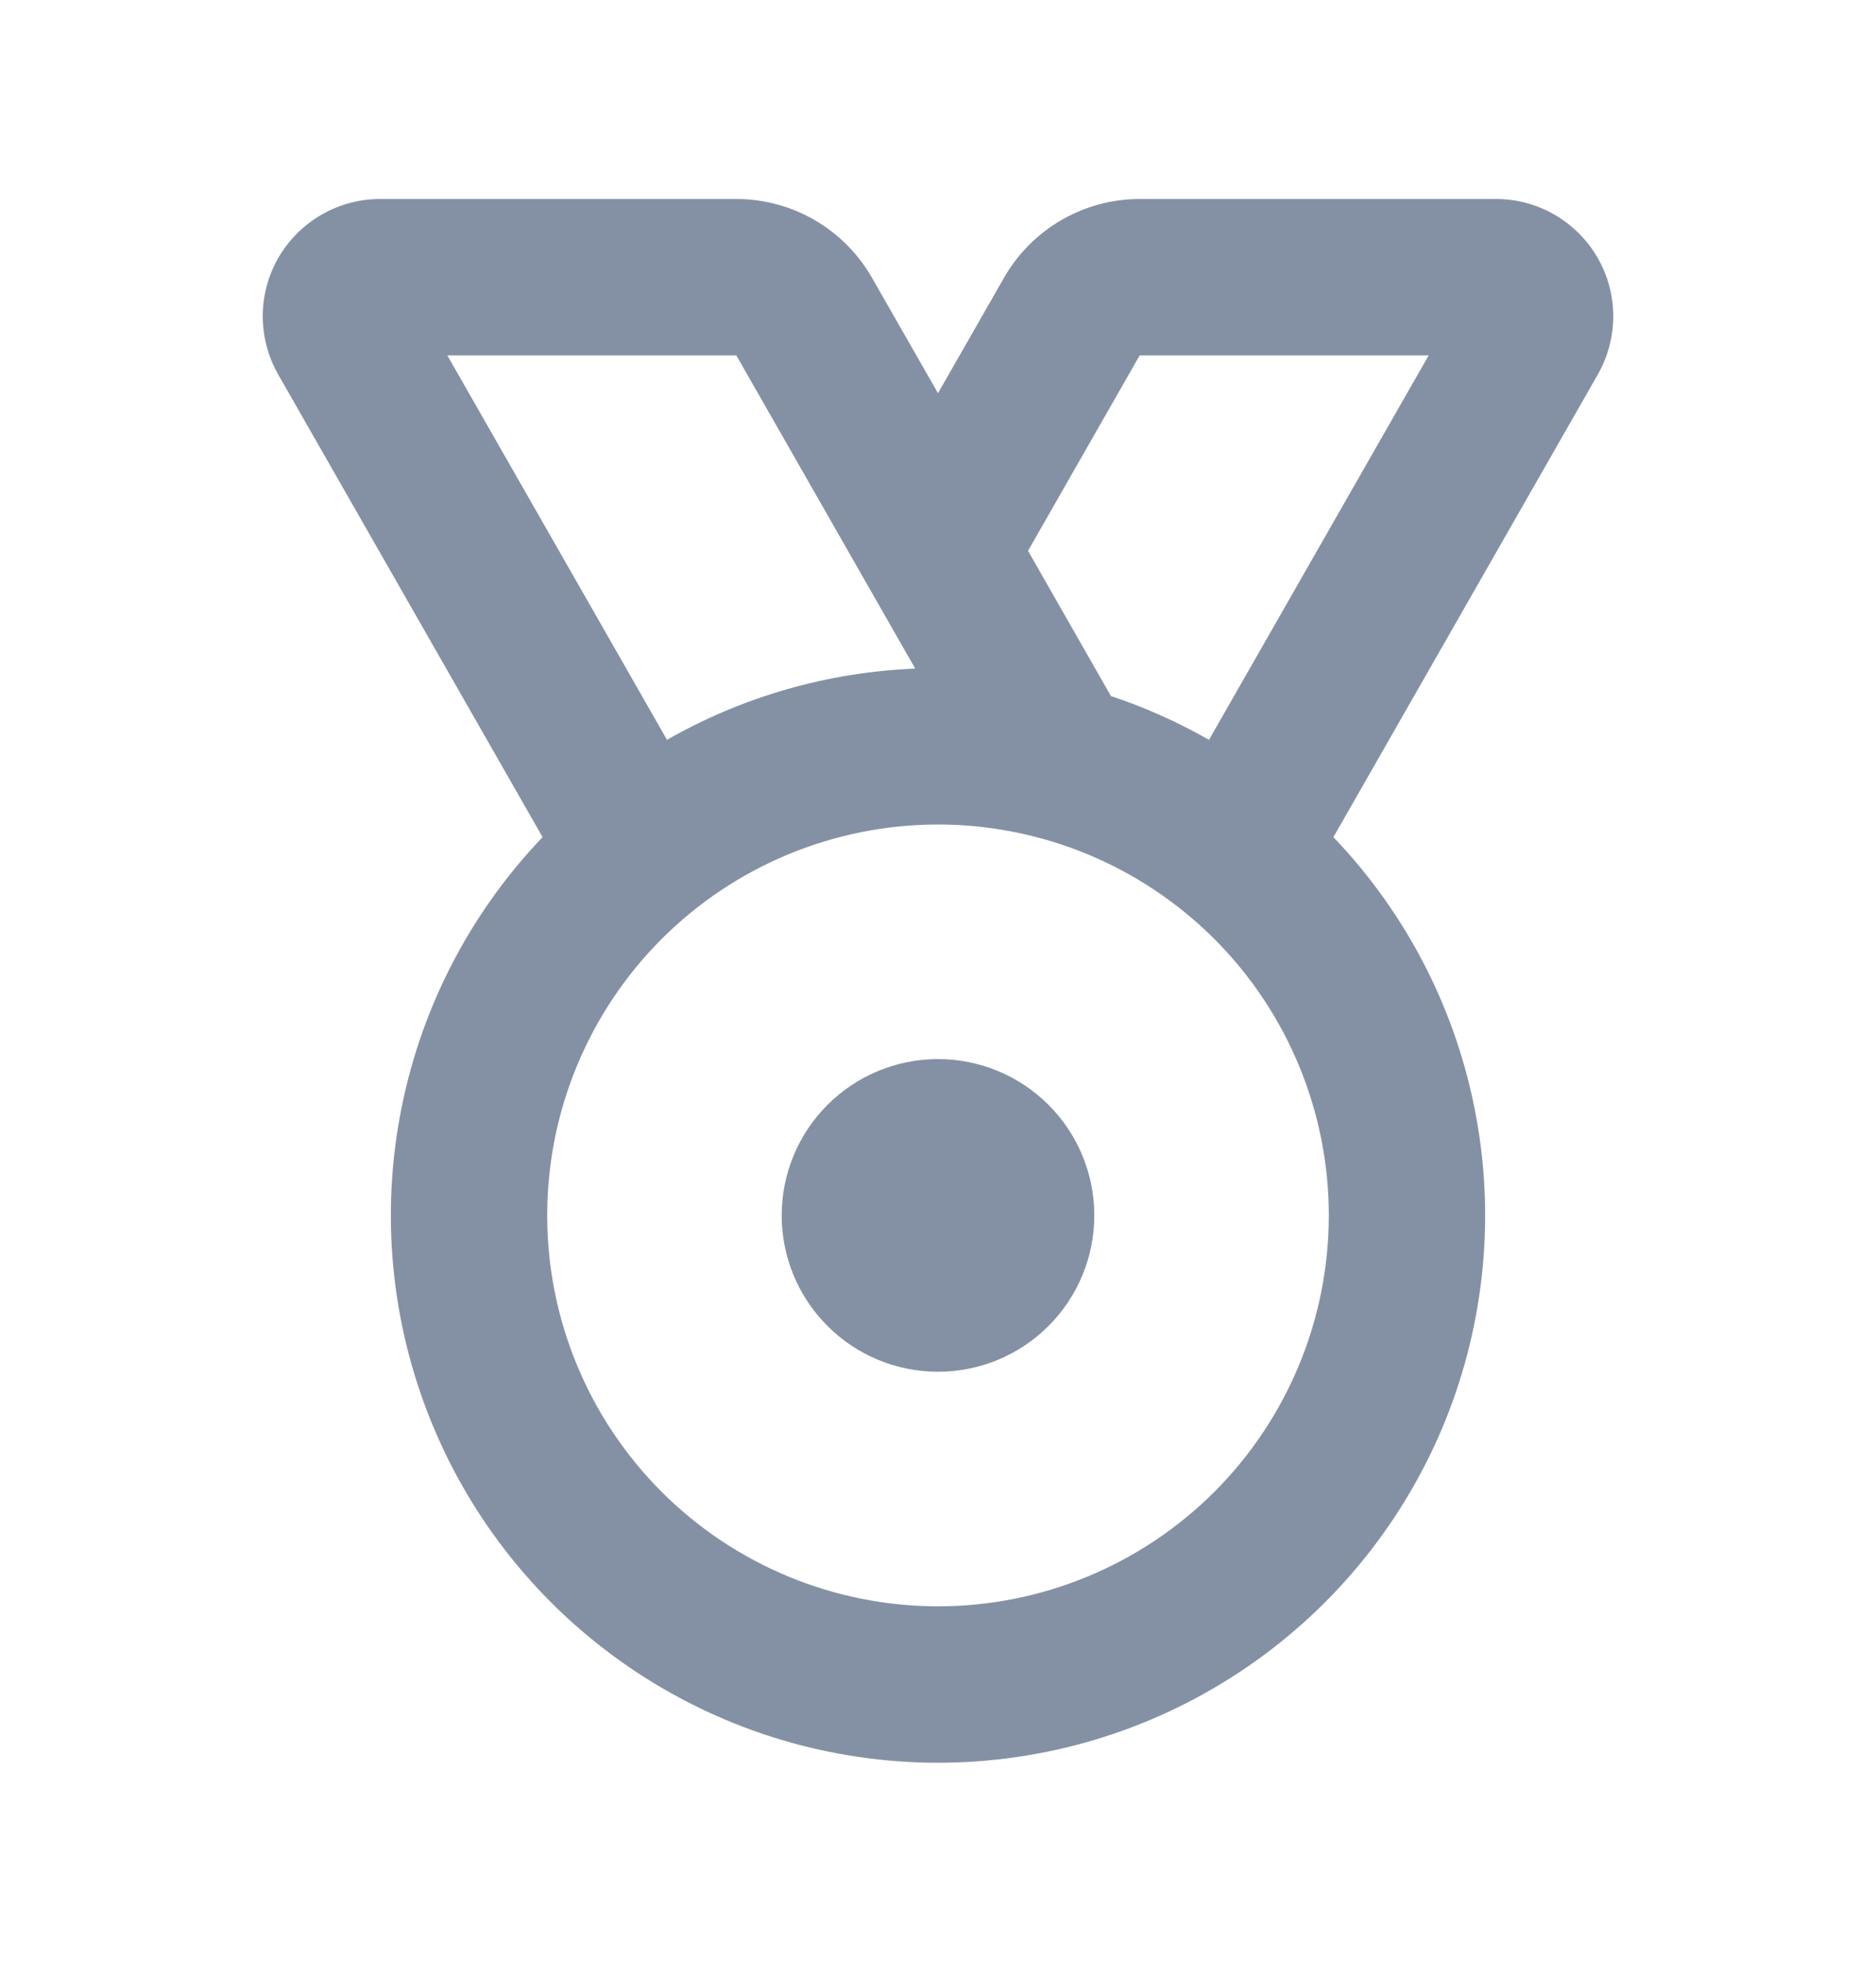 <svg width="22" height="23" viewBox="0 0 22 23" fill="none" xmlns="http://www.w3.org/2000/svg">
<path fill-rule="evenodd" clip-rule="evenodd" d="M8.635 2.333C8.958 2.333 9.276 2.419 9.555 2.581C9.834 2.743 10.066 2.977 10.226 3.257L11 4.61L11.774 3.257C11.934 2.977 12.166 2.743 12.445 2.581C12.725 2.419 13.042 2.333 13.365 2.333H17.543C17.784 2.333 18.021 2.396 18.23 2.517C18.438 2.637 18.612 2.81 18.733 3.018C18.854 3.226 18.918 3.463 18.919 3.703C18.919 3.944 18.857 4.181 18.738 4.39L15.637 9.815C16.506 10.723 17.089 11.867 17.313 13.104C17.538 14.34 17.394 15.616 16.901 16.772C16.407 17.927 15.584 18.913 14.535 19.605C13.486 20.298 12.257 20.667 11 20.667C9.743 20.667 8.514 20.298 7.465 19.605C6.416 18.913 5.593 17.927 5.1 16.772C4.606 15.616 4.462 14.34 4.687 13.104C4.911 11.867 5.494 10.723 6.363 9.815L3.262 4.39C3.143 4.181 3.081 3.944 3.081 3.703C3.082 3.463 3.146 3.226 3.267 3.018C3.388 2.81 3.562 2.637 3.771 2.517C3.979 2.396 4.216 2.333 4.457 2.333H8.635ZM11 9.667C9.784 9.667 8.619 10.15 7.759 11.009C6.9 11.869 6.417 13.034 6.417 14.25C6.417 15.466 6.9 16.631 7.759 17.491C8.619 18.35 9.784 18.833 11 18.833C12.216 18.833 13.381 18.35 14.241 17.491C15.1 16.631 15.583 15.466 15.583 14.25C15.583 13.034 15.1 11.869 14.241 11.009C13.381 10.15 12.216 9.667 11 9.667ZM11 12.417C11.486 12.417 11.953 12.61 12.296 12.954C12.64 13.297 12.833 13.764 12.833 14.25C12.833 14.736 12.64 15.203 12.296 15.546C11.953 15.89 11.486 16.083 11 16.083C10.514 16.083 10.047 15.89 9.704 15.546C9.36 15.203 9.167 14.736 9.167 14.25C9.167 13.764 9.36 13.297 9.704 12.954C10.047 12.61 10.514 12.417 11 12.417ZM16.754 4.167H13.365L12.056 6.458L13.028 8.161C13.431 8.294 13.816 8.468 14.178 8.674L16.754 4.167ZM8.635 4.167H5.246L7.822 8.674C8.711 8.166 9.71 7.88 10.733 7.839L8.635 4.167Z" fill="#8491A5"/>
</svg>
